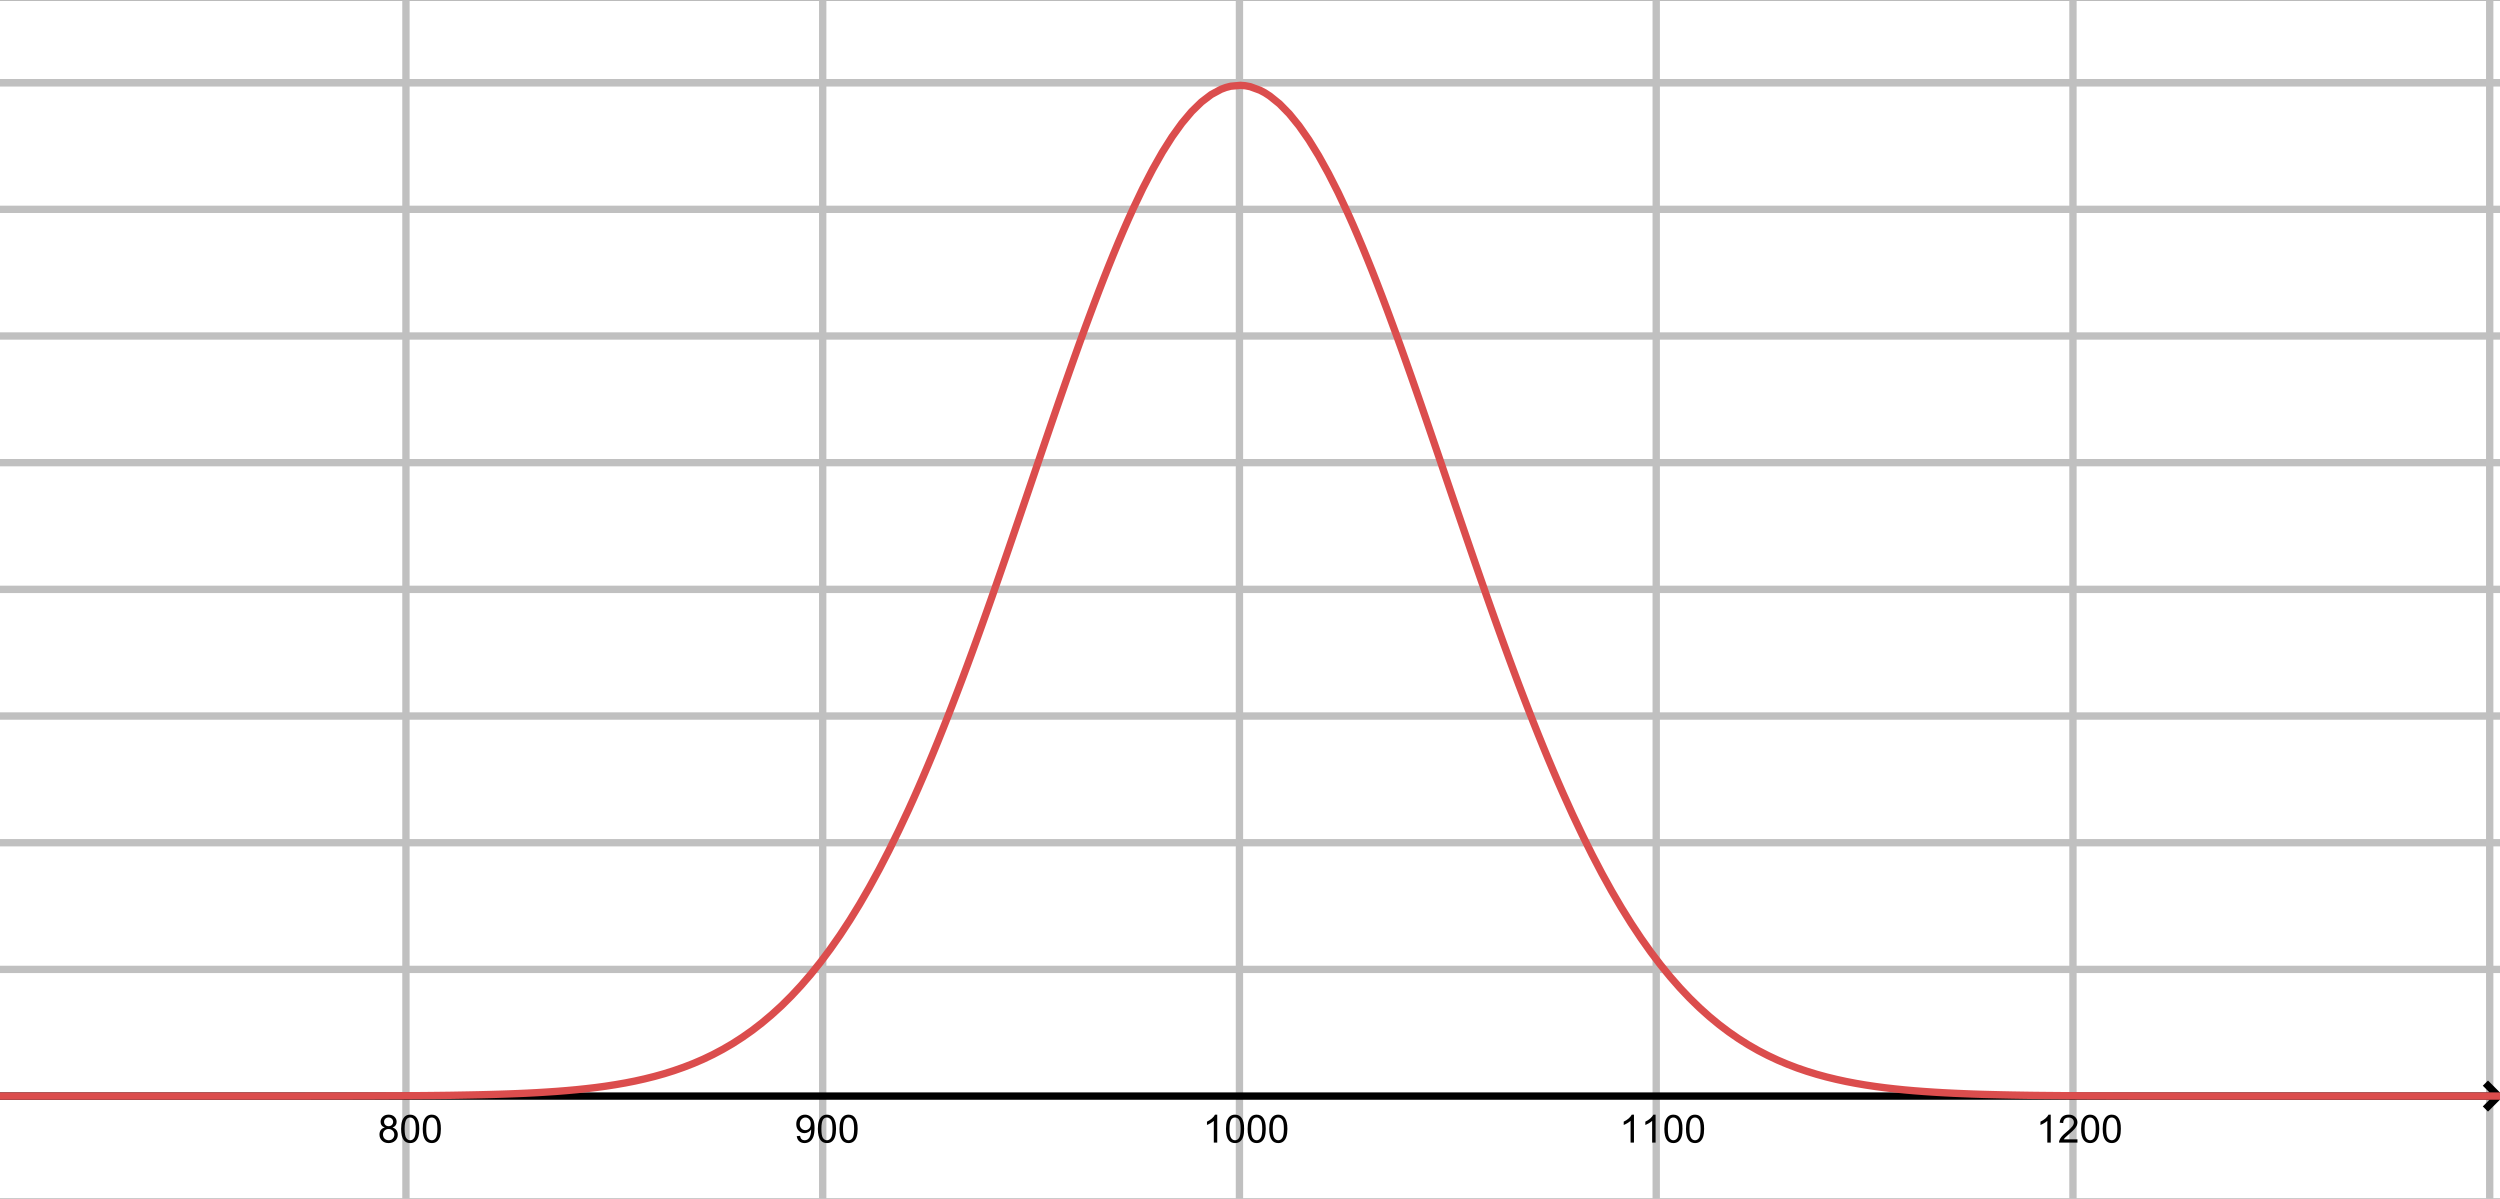 <?xml version='1.0' encoding='UTF-8'?>
<!-- This file was generated by dvisvgm 2.2 -->
<svg height='183.423pt' version='1.1' viewBox='30.598 21.604 382.6 183.423' width='382.6pt' xmlns='http://www.w3.org/2000/svg' xmlns:xlink='http://www.w3.org/1999/xlink'>
<rect x="30.598" y="21.604" width="382.6" height="183.423" fill="#333333" stroke="none"/>
<defs>
<clipPath id='clip1'>
<path d='M0 -163H340.156V0.324H0V-163Z'/>
</clipPath>
</defs>
<g id='page1'>
<g transform='matrix(1.125 0 0 1.125 30.598 205.027)'>
<path clip-path='url(#clip1)' d='M0 -163H340.156V0.324H0V-163Z' fill='#ffffff'/>
<path clip-path='url(#clip1)' d='M-1.469 -163V0.324' fill='none' stroke='#c0c0c0' stroke-linecap='round' stroke-linejoin='round' stroke-miterlimit='10'/>
<path clip-path='url(#clip1)' d='M-1.469 -163V0.324' fill='none' stroke='#c0c0c0' stroke-linecap='round' stroke-linejoin='round' stroke-miterlimit='10'/>
<path clip-path='url(#clip1)' d='M55.223 -163V0.324' fill='none' stroke='#c0c0c0' stroke-linecap='round' stroke-linejoin='round' stroke-miterlimit='10'/>
<path clip-path='url(#clip1)' d='M111.918 -163V0.324' fill='none' stroke='#c0c0c0' stroke-linecap='round' stroke-linejoin='round' stroke-miterlimit='10'/>
<path clip-path='url(#clip1)' d='M168.609 -163V0.324' fill='none' stroke='#c0c0c0' stroke-linecap='round' stroke-linejoin='round' stroke-miterlimit='10'/>
<path clip-path='url(#clip1)' d='M225.305 -163V0.324' fill='none' stroke='#c0c0c0' stroke-linecap='round' stroke-linejoin='round' stroke-miterlimit='10'/>
<path clip-path='url(#clip1)' d='M281.996 -163V0.324' fill='none' stroke='#c0c0c0' stroke-linecap='round' stroke-linejoin='round' stroke-miterlimit='10'/>
<path clip-path='url(#clip1)' d='M338.688 -163V0.324' fill='none' stroke='#c0c0c0' stroke-linecap='round' stroke-linejoin='round' stroke-miterlimit='10'/>
<path clip-path='url(#clip1)' d='M0 -151.797H340.156' fill='none' stroke='#c0c0c0' stroke-linecap='round' stroke-linejoin='round' stroke-miterlimit='10'/>
<path clip-path='url(#clip1)' d='M0 -151.797H340.156' fill='none' stroke='#c0c0c0' stroke-linecap='round' stroke-linejoin='round' stroke-miterlimit='10'/>
<path clip-path='url(#clip1)' d='M0 -134.566H340.156' fill='none' stroke='#c0c0c0' stroke-linecap='round' stroke-linejoin='round' stroke-miterlimit='10'/>
<path clip-path='url(#clip1)' d='M0 -117.332H340.156' fill='none' stroke='#c0c0c0' stroke-linecap='round' stroke-linejoin='round' stroke-miterlimit='10'/>
<path clip-path='url(#clip1)' d='M0 -100.102H340.156' fill='none' stroke='#c0c0c0' stroke-linecap='round' stroke-linejoin='round' stroke-miterlimit='10'/>
<path clip-path='url(#clip1)' d='M0 -82.867H340.156' fill='none' stroke='#c0c0c0' stroke-linecap='round' stroke-linejoin='round' stroke-miterlimit='10'/>
<path clip-path='url(#clip1)' d='M0 -65.637H340.156' fill='none' stroke='#c0c0c0' stroke-linecap='round' stroke-linejoin='round' stroke-miterlimit='10'/>
<path clip-path='url(#clip1)' d='M0 -48.402H340.156' fill='none' stroke='#c0c0c0' stroke-linecap='round' stroke-linejoin='round' stroke-miterlimit='10'/>
<path clip-path='url(#clip1)' d='M0 -31.168H340.156' fill='none' stroke='#c0c0c0' stroke-linecap='round' stroke-linejoin='round' stroke-miterlimit='10'/>
<path clip-path='url(#clip1)' d='M0 -13.937H339.57' fill='none' stroke='#000000' stroke-miterlimit='10'/>
<path clip-path='url(#clip1)' d='M339.863 -13.937L338.102 -15.699' fill='none' stroke='#000000' stroke-miterlimit='10'/>
<path clip-path='url(#clip1)' d='M339.863 -13.937L338.102 -12.176' fill='none' stroke='#000000' stroke-miterlimit='10'/>
<path clip-path='url(#clip1)' d='M52.344 -9.66C52.148 -9.73 52.008 -9.832 51.914 -9.965C51.82 -10.094 51.773 -10.25 51.773 -10.43C51.773 -10.707 51.871 -10.937 52.07 -11.125C52.266 -11.316 52.531 -11.41 52.859 -11.41C53.191 -11.41 53.457 -11.312 53.656 -11.121C53.855 -10.93 53.957 -10.699 53.957 -10.422C53.957 -10.246 53.91 -10.09 53.82 -9.961C53.727 -9.832 53.59 -9.73 53.402 -9.66C53.633 -9.582 53.812 -9.461 53.934 -9.293S54.113 -8.926 54.113 -8.691C54.113 -8.367 54 -8.094 53.77 -7.875C53.539 -7.656 53.238 -7.543 52.863 -7.543C52.492 -7.543 52.191 -7.656 51.965 -7.879C51.734 -8.098 51.621 -8.375 51.621 -8.707C51.621 -8.949 51.684 -9.156 51.809 -9.324C51.93 -9.488 52.109 -9.602 52.344 -9.66ZM52.246 -10.449C52.246 -10.27 52.305 -10.121 52.418 -10.008C52.535 -9.895 52.688 -9.84 52.871 -9.84C53.047 -9.84 53.191 -9.895 53.309 -10.008C53.422 -10.121 53.48 -10.262 53.48 -10.422C53.48 -10.594 53.422 -10.738 53.305 -10.852C53.188 -10.969 53.039 -11.027 52.863 -11.027C52.688 -11.027 52.539 -10.973 52.422 -10.859C52.305 -10.746 52.246 -10.609 52.246 -10.449ZM52.098 -8.699C52.098 -8.57 52.129 -8.441 52.191 -8.316C52.254 -8.195 52.348 -8.098 52.473 -8.027C52.598 -7.961 52.73 -7.926 52.875 -7.926C53.094 -7.926 53.277 -7.996 53.422 -8.141C53.566 -8.285 53.641 -8.469 53.641 -8.687C53.641 -8.91 53.566 -9.094 53.414 -9.238C53.266 -9.387 53.078 -9.457 52.855 -9.457C52.637 -9.457 52.457 -9.387 52.312 -9.242C52.172 -9.098 52.098 -8.918 52.098 -8.699ZM54.566 -9.477C54.566 -9.922 54.613 -10.281 54.703 -10.555C54.797 -10.828 54.934 -11.039 55.113 -11.187C55.297 -11.336 55.527 -11.41 55.801 -11.41C56.004 -11.41 56.18 -11.367 56.332 -11.289C56.488 -11.207 56.613 -11.09 56.711 -10.934C56.812 -10.781 56.891 -10.59 56.949 -10.371C57.008 -10.148 57.035 -9.852 57.035 -9.477C57.035 -9.031 56.988 -8.676 56.898 -8.398C56.805 -8.125 56.668 -7.914 56.488 -7.766C56.305 -7.617 56.078 -7.543 55.801 -7.543C55.434 -7.543 55.145 -7.676 54.938 -7.934C54.691 -8.25 54.566 -8.762 54.566 -9.477ZM55.043 -9.477C55.043 -8.855 55.117 -8.441 55.262 -8.234C55.406 -8.027 55.586 -7.926 55.801 -7.926C56.012 -7.926 56.191 -8.027 56.34 -8.234C56.484 -8.441 56.559 -8.855 56.559 -9.477C56.559 -10.098 56.484 -10.512 56.34 -10.715C56.191 -10.922 56.012 -11.023 55.797 -11.023C55.582 -11.023 55.41 -10.934 55.281 -10.754C55.125 -10.523 55.043 -10.098 55.043 -9.477ZM57.508 -9.477C57.508 -9.922 57.555 -10.281 57.645 -10.555C57.738 -10.828 57.875 -11.039 58.055 -11.187C58.238 -11.336 58.465 -11.41 58.742 -11.41C58.945 -11.41 59.121 -11.367 59.273 -11.289C59.426 -11.207 59.555 -11.09 59.652 -10.934C59.754 -10.781 59.832 -10.59 59.891 -10.371C59.945 -10.148 59.977 -9.852 59.977 -9.477C59.977 -9.031 59.93 -8.676 59.84 -8.398C59.746 -8.125 59.609 -7.914 59.43 -7.766C59.246 -7.617 59.016 -7.543 58.742 -7.543C58.375 -7.543 58.086 -7.676 57.879 -7.934C57.633 -8.25 57.508 -8.762 57.508 -9.477ZM57.984 -9.477C57.984 -8.855 58.059 -8.441 58.203 -8.234C58.348 -8.027 58.527 -7.926 58.742 -7.926C58.953 -7.926 59.133 -8.027 59.277 -8.234C59.426 -8.441 59.5 -8.855 59.5 -9.477C59.5 -10.098 59.426 -10.512 59.277 -10.715C59.133 -10.922 58.953 -11.023 58.738 -11.023C58.523 -11.023 58.352 -10.934 58.223 -10.754C58.062 -10.523 57.984 -10.098 57.984 -9.477Z'/>
<path clip-path='url(#clip1)' d='M108.387 -8.484L108.832 -8.527C108.871 -8.316 108.945 -8.164 109.051 -8.066C109.156 -7.973 109.293 -7.926 109.461 -7.926C109.605 -7.926 109.73 -7.957 109.84 -8.023C109.945 -8.09 110.031 -8.176 110.102 -8.285C110.172 -8.395 110.227 -8.543 110.273 -8.727C110.32 -8.914 110.344 -9.105 110.344 -9.297C110.344 -9.32 110.344 -9.348 110.344 -9.391C110.246 -9.242 110.121 -9.125 109.961 -9.031C109.801 -8.941 109.625 -8.895 109.438 -8.895C109.125 -8.895 108.863 -9.008 108.645 -9.234C108.426 -9.461 108.32 -9.758 108.32 -10.133C108.32 -10.516 108.434 -10.824 108.66 -11.059C108.887 -11.293 109.168 -11.41 109.508 -11.41C109.754 -11.41 109.98 -11.344 110.184 -11.211C110.387 -11.074 110.543 -10.887 110.648 -10.641C110.754 -10.398 110.805 -10.043 110.805 -9.578C110.805 -9.094 110.754 -8.711 110.648 -8.422C110.543 -8.137 110.387 -7.918 110.18 -7.77C109.973 -7.621 109.73 -7.543 109.453 -7.543C109.156 -7.543 108.914 -7.625 108.727 -7.789C108.535 -7.953 108.426 -8.184 108.387 -8.484ZM110.293 -10.156C110.293 -10.422 110.223 -10.633 110.078 -10.789C109.938 -10.945 109.766 -11.023 109.566 -11.023C109.359 -11.023 109.18 -10.937 109.027 -10.77C108.871 -10.602 108.797 -10.383 108.797 -10.113C108.797 -9.871 108.867 -9.676 109.016 -9.527C109.16 -9.379 109.34 -9.301 109.555 -9.301C109.766 -9.301 109.945 -9.379 110.082 -9.527C110.223 -9.676 110.293 -9.887 110.293 -10.156ZM111.258 -9.477C111.258 -9.922 111.305 -10.281 111.398 -10.555C111.488 -10.828 111.625 -11.039 111.809 -11.187C111.988 -11.336 112.219 -11.41 112.492 -11.41C112.695 -11.41 112.875 -11.367 113.027 -11.289C113.18 -11.207 113.305 -11.09 113.406 -10.934C113.504 -10.781 113.582 -10.59 113.641 -10.371C113.699 -10.148 113.73 -9.852 113.73 -9.477C113.73 -9.031 113.684 -8.676 113.59 -8.398C113.5 -8.125 113.363 -7.914 113.18 -7.766C113 -7.617 112.77 -7.543 112.492 -7.543C112.125 -7.543 111.84 -7.676 111.633 -7.934C111.383 -8.25 111.258 -8.762 111.258 -9.477ZM111.738 -9.477C111.738 -8.855 111.809 -8.441 111.953 -8.234C112.102 -8.027 112.281 -7.926 112.492 -7.926C112.707 -7.926 112.883 -8.027 113.031 -8.234C113.18 -8.441 113.25 -8.855 113.25 -9.477C113.25 -10.098 113.18 -10.512 113.031 -10.715C112.883 -10.922 112.703 -11.023 112.488 -11.023S112.105 -10.934 111.977 -10.754C111.816 -10.523 111.738 -10.098 111.738 -9.477ZM114.199 -9.477C114.199 -9.922 114.246 -10.281 114.336 -10.555C114.43 -10.828 114.566 -11.039 114.75 -11.187C114.93 -11.336 115.16 -11.41 115.434 -11.41C115.637 -11.41 115.813 -11.367 115.969 -11.289C116.121 -11.207 116.246 -11.09 116.344 -10.934C116.445 -10.781 116.523 -10.59 116.582 -10.371C116.641 -10.148 116.668 -9.852 116.668 -9.477C116.668 -9.031 116.625 -8.676 116.531 -8.398C116.441 -8.125 116.305 -7.914 116.121 -7.766C115.938 -7.617 115.711 -7.543 115.434 -7.543C115.066 -7.543 114.781 -7.676 114.57 -7.934C114.324 -8.25 114.199 -8.762 114.199 -9.477ZM114.676 -9.477C114.676 -8.855 114.75 -8.441 114.895 -8.234C115.039 -8.027 115.219 -7.926 115.434 -7.926C115.645 -7.926 115.824 -8.027 115.973 -8.234C116.117 -8.441 116.191 -8.855 116.191 -9.477C116.191 -10.098 116.117 -10.512 115.973 -10.715C115.824 -10.922 115.645 -11.023 115.43 -11.023C115.215 -11.023 115.043 -10.934 114.914 -10.754C114.758 -10.523 114.676 -10.098 114.676 -9.477Z'/>
<path clip-path='url(#clip1)' d='M165.586 -7.609H165.121V-10.57C165.008 -10.461 164.863 -10.355 164.68 -10.25C164.5 -10.145 164.336 -10.062 164.191 -10.008V-10.457C164.449 -10.582 164.68 -10.73 164.875 -10.902C165.07 -11.078 165.207 -11.246 165.285 -11.41H165.586V-7.609ZM166.777 -9.477C166.777 -9.922 166.824 -10.281 166.914 -10.555C167.008 -10.828 167.145 -11.039 167.324 -11.187C167.508 -11.336 167.738 -11.41 168.012 -11.41C168.215 -11.41 168.391 -11.367 168.543 -11.289C168.699 -11.207 168.824 -11.09 168.922 -10.934C169.023 -10.781 169.102 -10.59 169.16 -10.371C169.219 -10.148 169.246 -9.852 169.246 -9.477C169.246 -9.031 169.199 -8.676 169.109 -8.398C169.016 -8.125 168.879 -7.914 168.699 -7.766C168.516 -7.617 168.289 -7.543 168.012 -7.543C167.645 -7.543 167.355 -7.676 167.148 -7.934C166.902 -8.25 166.777 -8.762 166.777 -9.477ZM167.254 -9.477C167.254 -8.855 167.328 -8.441 167.473 -8.234C167.617 -8.027 167.797 -7.926 168.012 -7.926C168.223 -7.926 168.402 -8.027 168.551 -8.234C168.695 -8.441 168.77 -8.855 168.77 -9.477C168.77 -10.098 168.695 -10.512 168.551 -10.715C168.402 -10.922 168.223 -11.023 168.008 -11.023S167.621 -10.934 167.492 -10.754C167.336 -10.523 167.254 -10.098 167.254 -9.477ZM169.719 -9.477C169.719 -9.922 169.766 -10.281 169.855 -10.555C169.949 -10.828 170.086 -11.039 170.266 -11.187C170.449 -11.336 170.676 -11.41 170.953 -11.41C171.156 -11.41 171.332 -11.367 171.484 -11.289C171.637 -11.207 171.766 -11.09 171.863 -10.934C171.965 -10.781 172.043 -10.59 172.102 -10.371C172.156 -10.148 172.188 -9.852 172.188 -9.477C172.188 -9.031 172.141 -8.676 172.051 -8.398C171.957 -8.125 171.82 -7.914 171.641 -7.766C171.457 -7.617 171.227 -7.543 170.953 -7.543C170.586 -7.543 170.297 -7.676 170.09 -7.934C169.844 -8.25 169.719 -8.762 169.719 -9.477ZM170.195 -9.477C170.195 -8.855 170.27 -8.441 170.414 -8.234C170.559 -8.027 170.738 -7.926 170.953 -7.926C171.164 -7.926 171.344 -8.027 171.488 -8.234C171.637 -8.441 171.711 -8.855 171.711 -9.477C171.711 -10.098 171.637 -10.512 171.488 -10.715C171.344 -10.922 171.164 -11.023 170.949 -11.023C170.734 -11.023 170.563 -10.934 170.434 -10.754C170.273 -10.523 170.195 -10.098 170.195 -9.477ZM172.66 -9.477C172.66 -9.922 172.703 -10.281 172.797 -10.555C172.887 -10.828 173.023 -11.039 173.207 -11.187C173.391 -11.336 173.617 -11.41 173.895 -11.41C174.094 -11.41 174.273 -11.367 174.426 -11.289C174.578 -11.207 174.703 -11.09 174.805 -10.934C174.902 -10.781 174.984 -10.59 175.039 -10.371C175.098 -10.148 175.129 -9.852 175.129 -9.477C175.129 -9.031 175.082 -8.676 174.988 -8.398C174.898 -8.125 174.762 -7.914 174.578 -7.766C174.398 -7.617 174.168 -7.543 173.895 -7.543C173.527 -7.543 173.238 -7.676 173.031 -7.934C172.781 -8.25 172.66 -8.762 172.66 -9.477ZM173.137 -9.477C173.137 -8.855 173.207 -8.441 173.355 -8.234C173.5 -8.027 173.68 -7.926 173.895 -7.926C174.105 -7.926 174.285 -8.027 174.43 -8.234C174.578 -8.441 174.652 -8.855 174.652 -9.477C174.652 -10.098 174.578 -10.512 174.43 -10.715C174.285 -10.922 174.102 -11.023 173.887 -11.023C173.676 -11.023 173.504 -10.934 173.375 -10.754C173.215 -10.523 173.137 -10.098 173.137 -9.477Z'/>
<path clip-path='url(#clip1)' d='M222.277 -7.609H221.816V-10.57C221.703 -10.461 221.555 -10.355 221.375 -10.25S221.031 -10.062 220.883 -10.008V-10.457C221.145 -10.582 221.371 -10.73 221.566 -10.902C221.762 -11.078 221.898 -11.246 221.98 -11.41H222.277V-7.609ZM225.219 -7.609H224.754V-10.57C224.641 -10.461 224.496 -10.355 224.316 -10.25C224.133 -10.145 223.969 -10.062 223.824 -10.008V-10.457C224.082 -10.582 224.313 -10.73 224.508 -10.902C224.703 -11.078 224.84 -11.246 224.922 -11.41H225.219V-7.609ZM226.41 -9.477C226.41 -9.922 226.457 -10.281 226.547 -10.555C226.641 -10.828 226.777 -11.039 226.961 -11.187C227.141 -11.336 227.371 -11.41 227.645 -11.41C227.848 -11.41 228.023 -11.367 228.18 -11.289C228.332 -11.207 228.457 -11.09 228.555 -10.934C228.656 -10.781 228.734 -10.59 228.793 -10.371C228.852 -10.148 228.879 -9.852 228.879 -9.477C228.879 -9.031 228.836 -8.676 228.742 -8.398C228.652 -8.125 228.516 -7.914 228.332 -7.766C228.148 -7.617 227.922 -7.543 227.645 -7.543C227.277 -7.543 226.992 -7.676 226.781 -7.934C226.535 -8.25 226.41 -8.762 226.41 -9.477ZM226.887 -9.477C226.887 -8.855 226.961 -8.441 227.105 -8.234C227.25 -8.027 227.43 -7.926 227.645 -7.926C227.855 -7.926 228.035 -8.027 228.184 -8.234C228.328 -8.441 228.402 -8.855 228.402 -9.477C228.402 -10.098 228.328 -10.512 228.184 -10.715C228.035 -10.922 227.855 -11.023 227.641 -11.023C227.426 -11.023 227.254 -10.934 227.125 -10.754C226.969 -10.523 226.887 -10.098 226.887 -9.477ZM229.352 -9.477C229.352 -9.922 229.398 -10.281 229.488 -10.555C229.582 -10.828 229.719 -11.039 229.898 -11.187C230.082 -11.336 230.313 -11.41 230.586 -11.41C230.789 -11.41 230.965 -11.367 231.117 -11.289C231.27 -11.207 231.398 -11.09 231.496 -10.934C231.598 -10.781 231.676 -10.59 231.734 -10.371C231.793 -10.148 231.82 -9.852 231.82 -9.477C231.82 -9.031 231.773 -8.676 231.684 -8.398C231.59 -8.125 231.453 -7.914 231.273 -7.766C231.09 -7.617 230.863 -7.543 230.586 -7.543C230.219 -7.543 229.93 -7.676 229.723 -7.934C229.477 -8.25 229.352 -8.762 229.352 -9.477ZM229.828 -9.477C229.828 -8.855 229.902 -8.441 230.047 -8.234C230.191 -8.027 230.371 -7.926 230.586 -7.926C230.797 -7.926 230.977 -8.027 231.125 -8.234C231.27 -8.441 231.344 -8.855 231.344 -9.477C231.344 -10.098 231.27 -10.512 231.125 -10.715C230.977 -10.922 230.797 -11.023 230.582 -11.023S230.195 -10.934 230.066 -10.754C229.91 -10.523 229.828 -10.098 229.828 -9.477Z'/>
<path clip-path='url(#clip1)' d='M278.973 -7.609H278.508V-10.57C278.395 -10.461 278.246 -10.355 278.066 -10.25C277.887 -10.145 277.723 -10.062 277.574 -10.008V-10.457C277.836 -10.582 278.063 -10.73 278.262 -10.902C278.457 -11.078 278.594 -11.246 278.672 -11.41H278.973V-7.609ZM282.605 -8.055V-7.609H280.102C280.102 -7.723 280.117 -7.828 280.16 -7.93C280.223 -8.102 280.324 -8.27 280.465 -8.434C280.602 -8.602 280.805 -8.793 281.07 -9.008C281.48 -9.344 281.758 -9.613 281.906 -9.809C282.051 -10.008 282.121 -10.191 282.121 -10.367C282.121 -10.555 282.059 -10.711 281.926 -10.836C281.793 -10.961 281.621 -11.023 281.41 -11.023C281.184 -11.023 281.004 -10.957 280.871 -10.82C280.738 -10.687 280.672 -10.5 280.668 -10.266L280.191 -10.316C280.223 -10.672 280.348 -10.941 280.559 -11.129C280.773 -11.316 281.059 -11.41 281.422 -11.41C281.781 -11.41 282.07 -11.309 282.281 -11.105C282.492 -10.902 282.602 -10.656 282.602 -10.359C282.602 -10.207 282.57 -10.059 282.508 -9.914C282.445 -9.766 282.34 -9.609 282.195 -9.449C282.051 -9.285 281.813 -9.066 281.48 -8.785C281.203 -8.547 281.023 -8.391 280.945 -8.305C280.863 -8.223 280.801 -8.141 280.75 -8.055H282.605ZM283.105 -9.477C283.105 -9.922 283.148 -10.281 283.242 -10.555C283.332 -10.828 283.469 -11.039 283.652 -11.187C283.836 -11.336 284.063 -11.41 284.34 -11.41C284.539 -11.41 284.719 -11.367 284.871 -11.289C285.023 -11.207 285.148 -11.09 285.25 -10.934C285.348 -10.781 285.426 -10.59 285.484 -10.371C285.543 -10.148 285.574 -9.852 285.574 -9.477C285.574 -9.031 285.527 -8.676 285.434 -8.398C285.344 -8.125 285.207 -7.914 285.023 -7.766C284.844 -7.617 284.613 -7.543 284.34 -7.543C283.973 -7.543 283.684 -7.676 283.477 -7.934C283.227 -8.25 283.105 -8.762 283.105 -9.477ZM283.582 -9.477C283.582 -8.855 283.652 -8.441 283.801 -8.234C283.945 -8.027 284.125 -7.926 284.34 -7.926C284.551 -7.926 284.727 -8.027 284.875 -8.234C285.023 -8.441 285.094 -8.855 285.094 -9.477C285.094 -10.098 285.023 -10.512 284.875 -10.715C284.727 -10.922 284.547 -11.023 284.332 -11.023C284.121 -11.023 283.949 -10.934 283.82 -10.754C283.66 -10.523 283.582 -10.098 283.582 -9.477ZM286.043 -9.477C286.043 -9.922 286.09 -10.281 286.184 -10.555C286.273 -10.828 286.41 -11.039 286.594 -11.187C286.773 -11.336 287.004 -11.41 287.277 -11.41C287.48 -11.41 287.66 -11.367 287.813 -11.289C287.965 -11.207 288.09 -11.09 288.191 -10.934C288.289 -10.781 288.367 -10.59 288.426 -10.371C288.484 -10.148 288.512 -9.852 288.512 -9.477C288.512 -9.031 288.469 -8.676 288.375 -8.398C288.285 -8.125 288.148 -7.914 287.965 -7.766C287.781 -7.617 287.555 -7.543 287.277 -7.543C286.91 -7.543 286.625 -7.676 286.418 -7.934C286.168 -8.25 286.043 -8.762 286.043 -9.477ZM286.523 -9.477C286.523 -8.855 286.594 -8.441 286.738 -8.234C286.887 -8.027 287.066 -7.926 287.277 -7.926S287.668 -8.027 287.816 -8.234C287.961 -8.441 288.035 -8.855 288.035 -9.477C288.035 -10.098 287.961 -10.512 287.816 -10.715C287.668 -10.922 287.488 -11.023 287.273 -11.023C287.059 -11.023 286.891 -10.934 286.762 -10.754C286.602 -10.523 286.523 -10.098 286.523 -9.477Z'/>
<path clip-path='url(#clip1)' d='M0 -13.937H1.328H2.656H3.984H5.316H6.645H7.973H9.301H10.629H11.957H13.289H14.617H15.945H17.273H18.602H19.93H21.262H22.59H23.918H25.246H26.574H27.902H29.23H30.562H31.891H33.219H34.547H35.875L37.203 -13.941H38.535H39.863H41.191L42.52 -13.945H43.848H45.176L46.508 -13.949L47.836 -13.953L49.164 -13.957L50.492 -13.961L51.82 -13.965L53.148 -13.973L54.477 -13.977L55.809 -13.988L57.137 -13.996L58.465 -14.008L59.793 -14.023L61.121 -14.039L62.449 -14.062L63.781 -14.086L65.109 -14.113L66.438 -14.145L67.766 -14.184L69.094 -14.227L70.422 -14.277L71.754 -14.336L73.082 -14.406L74.41 -14.488L75.738 -14.578L77.066 -14.684L78.394 -14.805L79.723 -14.945L81.055 -15.102L82.383 -15.281L83.711 -15.488L85.039 -15.719L86.367 -15.98L87.695 -16.277L89.027 -16.609L90.356 -16.98L91.684 -17.398L93.012 -17.863L94.34 -18.379L95.668 -18.953L96.996 -19.59L98.328 -20.297L99.656 -21.07L100.984 -21.926L102.313 -22.859L103.641 -23.883L104.969 -25L106.301 -26.211L107.629 -27.531L108.957 -28.957L110.285 -30.492L111.613 -32.152L112.941 -33.93L114.273 -35.832L115.602 -37.863L116.93 -40.027L118.258 -42.324L119.586 -44.754L120.914 -47.32L122.242 -50.023L123.574 -52.855L124.238 -54.32L124.902 -55.816L125.566 -57.348L126.23 -58.906L126.895 -60.496L127.559 -62.117L128.223 -63.77L128.887 -65.445L129.551 -67.152L130.215 -68.883L130.883 -70.641L131.547 -72.422L132.211 -74.223L132.875 -76.047L133.539 -77.894L134.203 -79.758L134.867 -81.637L135.531 -83.535L136.195 -85.445L136.859 -87.367L137.523 -89.301L138.188 -91.242L138.852 -93.188L139.52 -95.141L140.184 -97.094L140.848 -99.047L141.512 -101L142.176 -102.949L142.84 -104.891L143.504 -106.824L144.168 -108.746L144.832 -110.656L145.496 -112.547L146.16 -114.422L146.824 -116.277L147.488 -118.109L148.156 -119.914L148.82 -121.691L149.484 -123.441L150.148 -125.156L150.813 -126.836L151.477 -128.477L152.141 -130.082L152.805 -131.641L153.469 -133.156L154.133 -134.625L155.461 -137.414L156.793 -139.988L158.121 -142.336L159.449 -144.438L160.777 -146.285L162.105 -147.863L163.434 -149.16L164.766 -150.176L166.094 -150.894L166.758 -151.141L167.422 -151.313L168.75 -151.434L169.414 -151.379L170.078 -151.25L171.406 -150.766L172.07 -150.414L172.734 -149.984L174.066 -148.91L175.395 -147.551L176.723 -145.918L178.051 -144.016L179.379 -141.859L180.707 -139.465L182.039 -136.844L183.367 -134.012L184.031 -132.523L184.695 -130.988L185.359 -129.41L186.023 -127.789L186.688 -126.133L187.352 -124.438L188.016 -122.707L188.68 -120.949L189.344 -119.156L190.012 -117.34L190.676 -115.5L191.34 -113.637L192.004 -111.754L192.668 -109.852L193.332 -107.938L193.996 -106.012L194.66 -104.074L195.324 -102.129L195.988 -100.18L196.652 -98.223L197.316 -96.269L197.98 -94.316L198.648 -92.367L199.313 -90.422L199.977 -88.484L200.641 -86.555L201.305 -84.637L201.969 -82.734L202.633 -80.844L203.297 -78.969L203.961 -77.113L204.625 -75.277L205.289 -73.461L205.953 -71.668L206.617 -69.894L207.285 -68.148L207.949 -66.43L208.613 -64.734L209.277 -63.07L209.941 -61.434L210.605 -59.824L211.27 -58.246L211.934 -56.699L212.598 -55.184L213.926 -52.246L215.258 -49.441L216.586 -46.77L217.914 -44.23L219.242 -41.828L220.57 -39.562L221.898 -37.426L223.227 -35.422L224.559 -33.543L225.887 -31.793L227.215 -30.16L228.543 -28.645L229.871 -27.242L231.199 -25.949L232.531 -24.754L233.859 -23.66L235.188 -22.656L236.516 -21.738L237.844 -20.902L239.172 -20.141L240.504 -19.453L241.832 -18.828L243.16 -18.266L244.488 -17.758L245.816 -17.305L247.145 -16.898L248.473 -16.535L249.805 -16.211L251.133 -15.922L252.461 -15.668L253.789 -15.441L255.117 -15.242L256.445 -15.066L257.777 -14.914L259.105 -14.777L260.434 -14.66L261.762 -14.559L263.09 -14.469L264.418 -14.391L265.746 -14.324L267.078 -14.266L268.406 -14.215L269.734 -14.172L271.063 -14.137L272.391 -14.105L273.719 -14.078L275.051 -14.055L276.379 -14.035L277.707 -14.02L279.035 -14.008L280.363 -13.996L281.691 -13.984L283.023 -13.977L284.352 -13.969L285.68 -13.965L287.008 -13.961L288.336 -13.957L289.664 -13.953L290.992 -13.949L292.324 -13.945H293.652H294.98L296.309 -13.941H297.637H298.965H300.297L301.625 -13.937H302.953H304.281H305.609H306.938H308.27H309.598H310.926H312.254H313.582H314.91H316.238H317.57H318.898H320.227H321.555H322.883H324.211H325.543H326.871H328.199H329.527H330.855H332.184H333.516H334.844H336.172H337.5H338.828H340.156' fill='none' stroke='#db4d4d' stroke-linecap='round' stroke-linejoin='round' stroke-miterlimit='10'/>
</g>
</g>
</svg>
